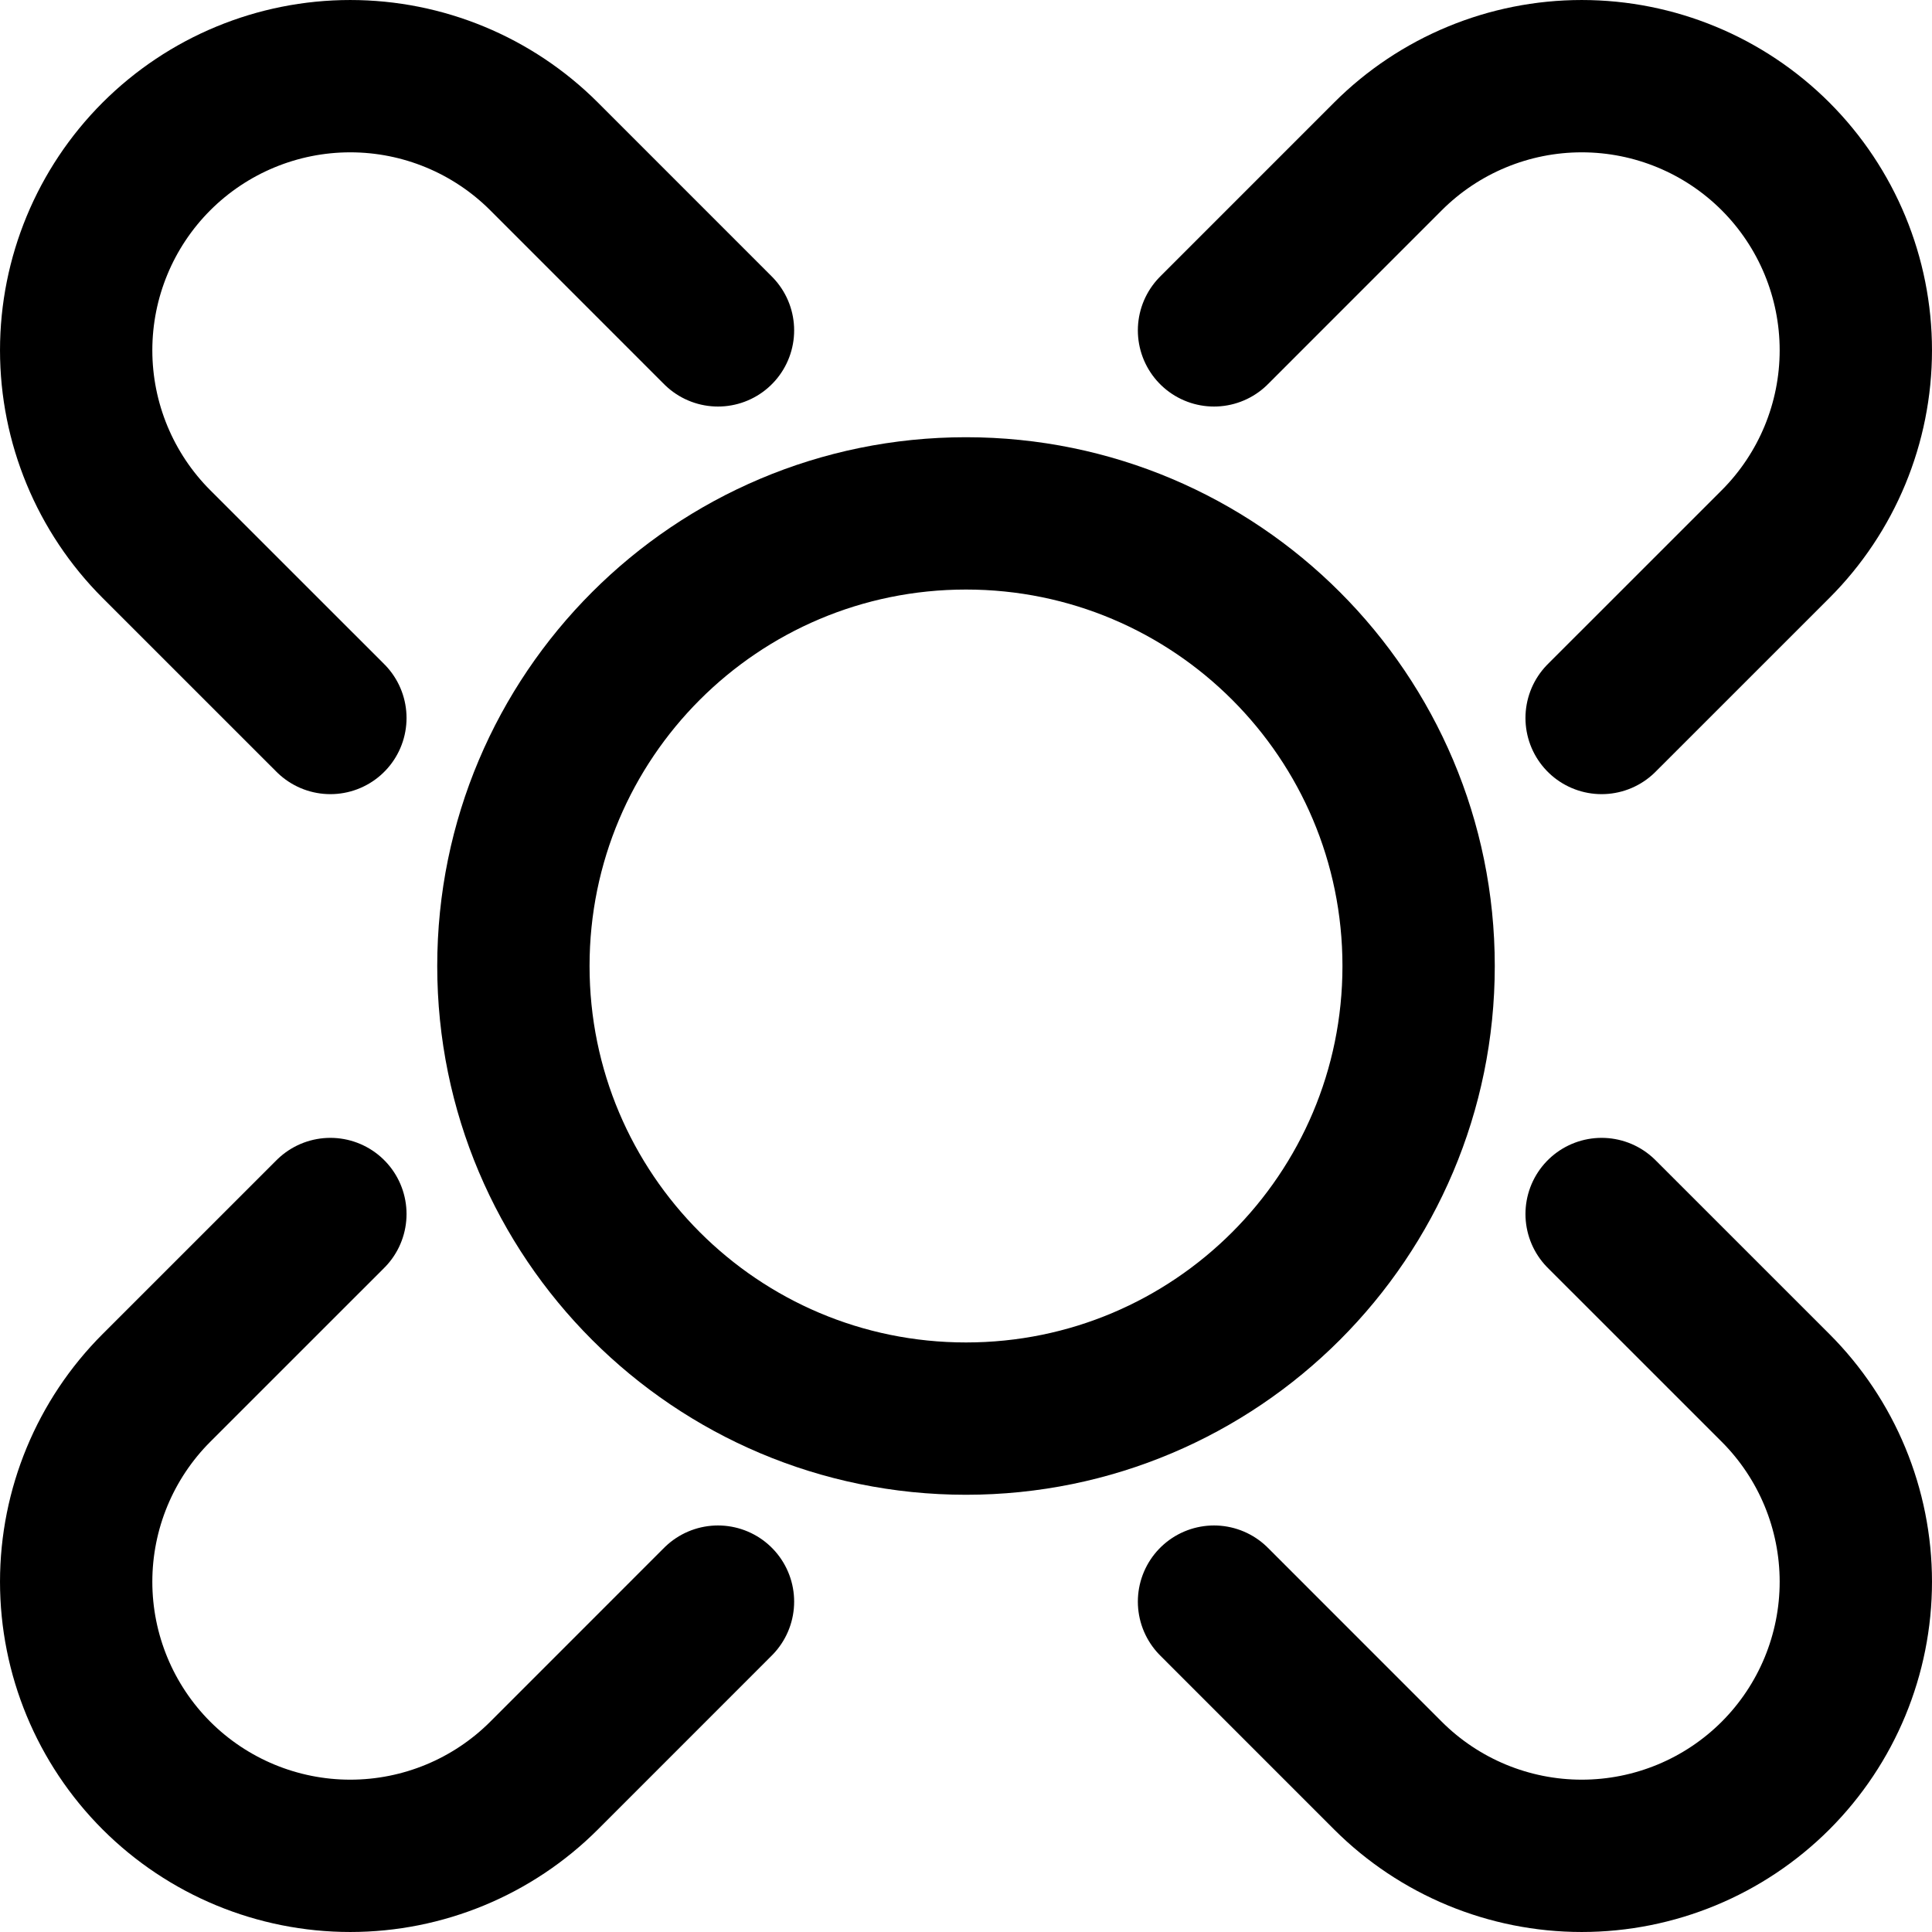 <svg width="256" height="256" viewBox="0 0 256 256" fill="none" xmlns="http://www.w3.org/2000/svg">
<g clip-path="url(#clip0_310_603)">
<g clip-path="url(#clip1_310_603)">
<path d="M128 187.973C161.123 187.973 187.974 161.122 187.974 128C187.974 94.877 161.123 68.026 128 68.026C94.878 68.026 68.027 94.877 68.027 128C68.027 161.122 94.878 187.973 128 187.973Z" stroke="currentColor" stroke-width="20.183" stroke-miterlimit="10" stroke-linecap="round"/>
<path d="M43.777 95.137L20.728 72.094C13.918 65.281 10.093 56.043 10.093 46.411C10.093 36.779 13.918 27.541 20.728 20.728C27.541 13.918 36.779 10.093 46.411 10.093C56.043 10.093 65.281 13.918 72.094 20.728L95.137 43.777" stroke="currentColor" stroke-width="20.183" stroke-miterlimit="10" stroke-linecap="round"/>
<path d="M160.863 43.777L183.907 20.728C190.719 13.918 199.957 10.093 209.589 10.093C219.222 10.093 228.46 13.918 235.272 20.728C242.082 27.541 245.907 36.779 245.907 46.411C245.907 56.043 242.082 65.281 235.272 72.094L212.223 95.137" stroke="currentColor" stroke-width="20.183" stroke-miterlimit="10" stroke-linecap="round"/>
<path d="M95.137 212.223L72.094 235.272C65.281 242.082 56.043 245.907 46.411 245.907C36.779 245.907 27.541 242.082 20.728 235.272C13.918 228.46 10.093 219.222 10.093 209.59C10.093 199.957 13.918 190.719 20.728 183.907L43.777 160.863" stroke="currentColor" stroke-width="20.183" stroke-miterlimit="10" stroke-linecap="round"/>
<path d="M212.223 160.863L235.272 183.907C242.082 190.719 245.907 199.957 245.907 209.59C245.907 219.222 242.082 228.46 235.272 235.272C228.46 242.082 219.222 245.907 209.589 245.907C199.957 245.907 190.719 242.082 183.907 235.272L160.863 212.223" stroke="currentColor" stroke-width="20.183" stroke-miterlimit="10" stroke-linecap="round"/>
</g>
</g>
<defs>
<clipPath id="clip0_310_603">
<rect width="256" height="256" fill="currentColor"/>
</clipPath>
<clipPath id="clip1_310_603">
<rect width="256" height="256" fill="currentColor"/>
</clipPath>
</defs>
</svg>
